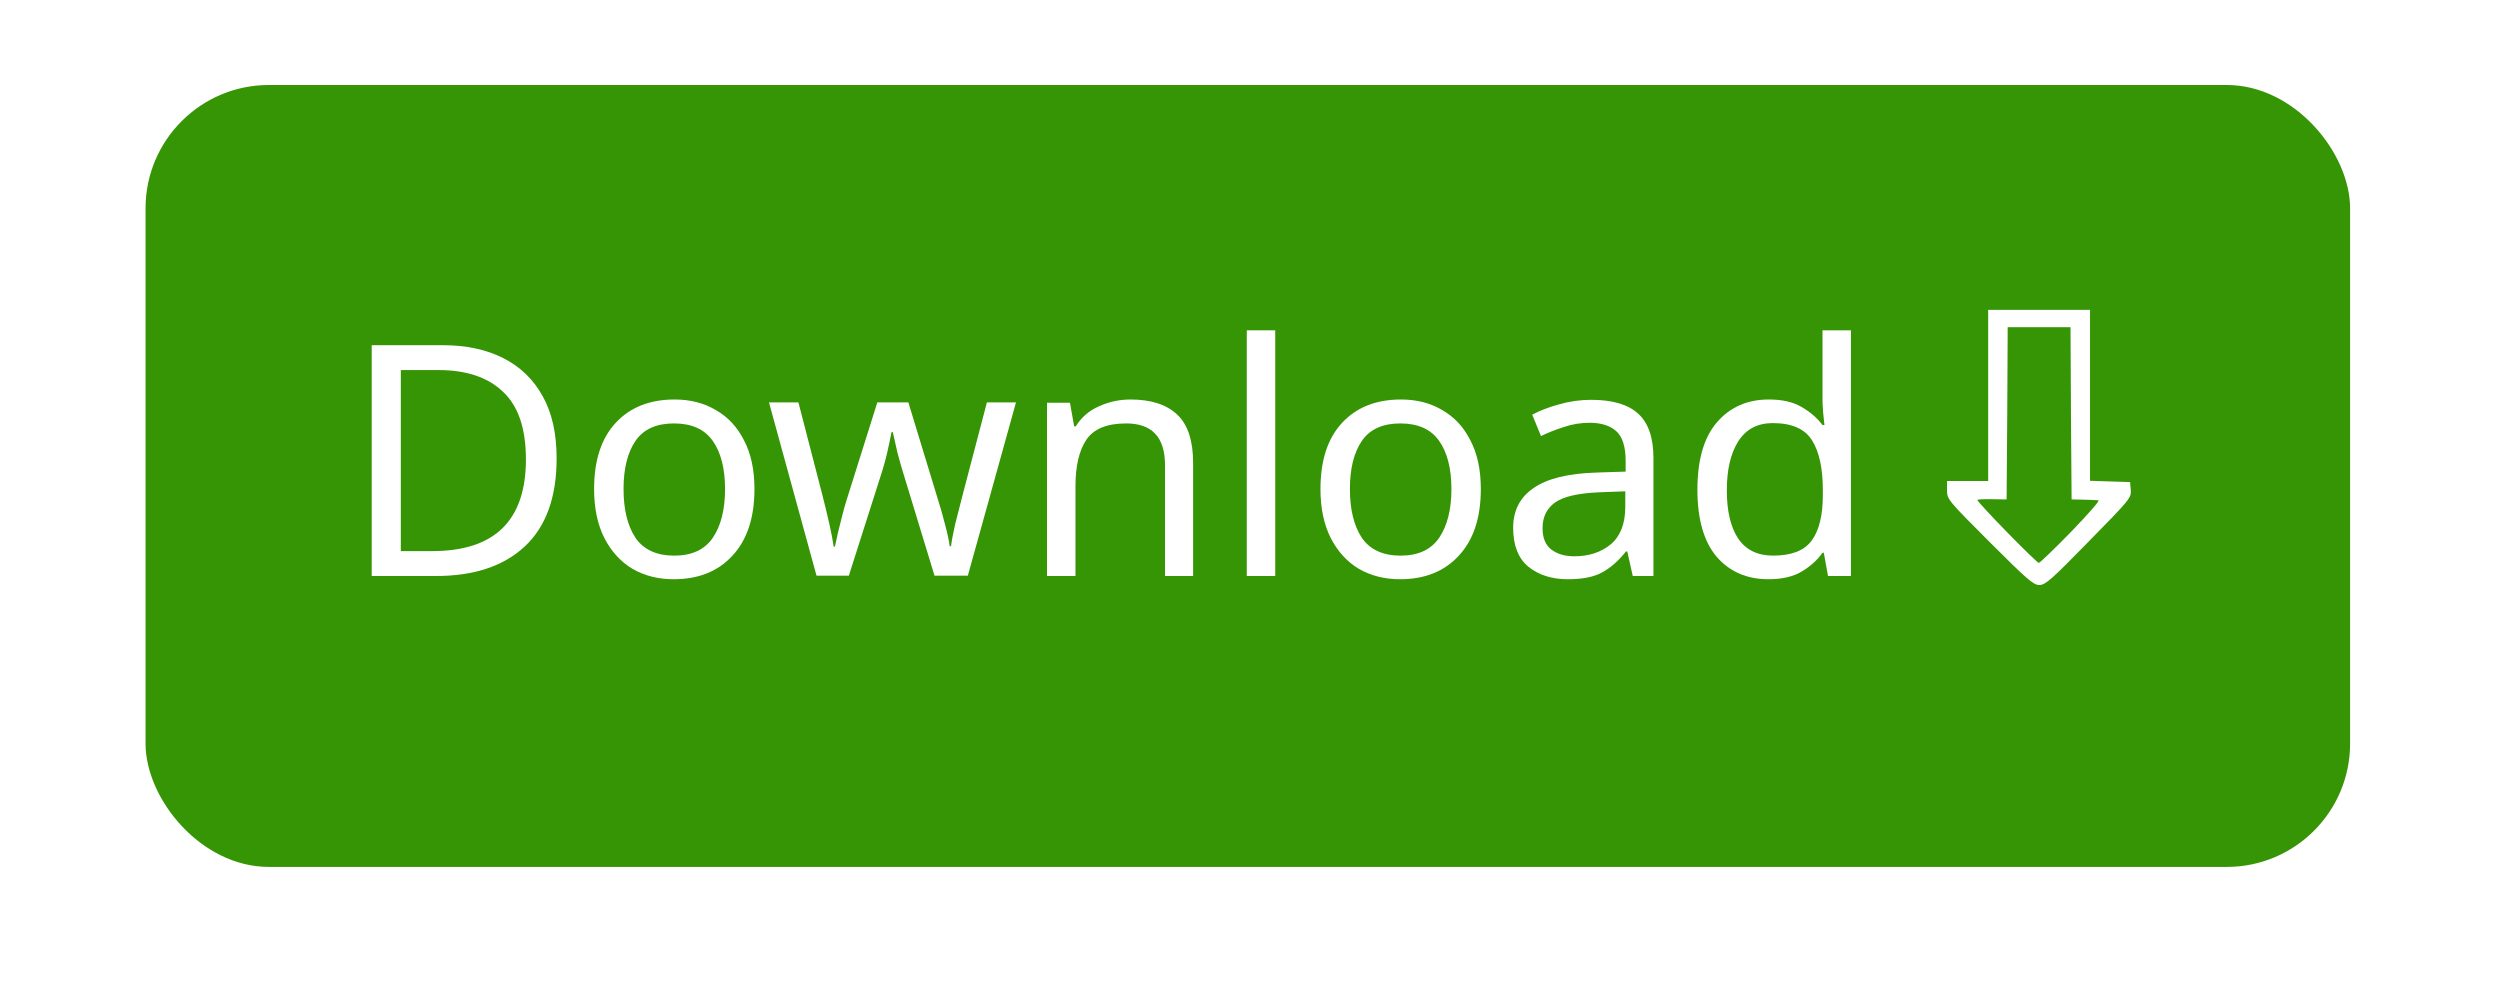 <?xml version="1.0" encoding="UTF-8" standalone="no"?>
<svg
   xmlns:dc="http://purl.org/dc/elements/1.1/"
   xmlns:cc="http://creativecommons.org/ns#"
   xmlns:rdf="http://www.w3.org/1999/02/22-rdf-syntax-ns#"
   xmlns:svg="http://www.w3.org/2000/svg"
   xmlns="http://www.w3.org/2000/svg"
   version="1.0"
   width="150"
   height="59"
   preserveAspectRatio="xMidYMid meet"
   id="svg1068">
  <defs
     id="defs1066">
    <filter
       style="color-interpolation-filters:sRGB"
       id="f023"
       x="0"
       y="0"
       width="1"
       height="1">
      <feConvolveMatrix
         targetY="1"
         targetX="1"
         in="SourceGraphic"
         divisor="1"
         kernelMatrix="0 -0.3 0 -0.3 2.2 -0.3 0 -0.3 0"
         order="3 3"
         result="result1"
         id="feConvolveMatrix1061" />
      <feBlend
         in2="SourceGraphic"
         mode="normal"
         result="result2"
         id="feBlend1063" />
    </filter>
  </defs>
  <rect
     ry="7.4"
     y="5.1"
     x="8.733"
     height="46.915"
     width="132.273"
     id="rect977"
     style="opacity:1;vector-effect:none;fill:#369505;fill-opacity:1;stroke:none;stroke-width:47.987;stroke-linecap:butt;stroke-linejoin:round;stroke-miterlimit:4;stroke-dasharray:none;stroke-dashoffset:0;stroke-opacity:1;paint-order:normal" />
  <rect
     id="backgroundrect"
     width="1.333%"
     height="1.333%"
     x="-1.306"
     y="-1"
     style="fill:none;stroke:none;stroke-width:0.013" />
  <path
     transform="matrix(0.013,0,0,0.013,-1.306,-1)"
     d="m 9283.719,2578.982 c -194,-194 -197,-198 -197,-240 v -42 h 95 95 v -395 -395 h 235 235 v 395 394 l 93,3 92,3 3,37 c 3,35 -3,43 -194,237 -173,177 -200,201 -228,201 -27,0 -56,-25 -229,-198 z m 377,-49 c 76,-79 133,-143 125,-144 -8,-1 -39,-2 -69,-3 l -55,-1 -3,-397 -2,-398 h -145 -145 l -2,398 -3,397 -67,-1 c -38,-1 -68,1 -68,3 0,12 275,293 284,291 6,-2 74,-67 150,-145 z"
     id="svg_11"
     style="opacity:1;fill:#ffffff;stroke:none;filter:url(#f023)" />
  <g
     transform="matrix(0.931,0,0,0.931,6.291,0.045)"
     id="text912"
     style="font-style:normal;font-variant:normal;font-weight:normal;font-stretch:normal;font-size:17.361px;line-height:1.25;font-family:Lato;-inkscape-font-specification:Lato;letter-spacing:0px;word-spacing:0px;fill:#000000;fill-opacity:1;stroke:none;stroke-width:0.013"
     aria-label="Download">
    <path
       id="path930"
       style="font-style:normal;font-variant:normal;font-weight:normal;font-stretch:normal;font-size:20.833px;font-family:'Noto Sans';-inkscape-font-specification:'Noto Sans';fill:#ffffff;stroke-width:0.013"
       d="m 29.115,29.49 q 0,3.771 -2.062,5.687 -2.042,1.896 -5.708,1.896 H 17.198 V 22.198 h 4.583 q 2.25,0 3.896,0.833 1.646,0.833 2.542,2.458 0.896,1.604 0.896,4 z m -1.979,0.062 q 0,-2.979 -1.479,-4.354 -1.458,-1.396 -4.146,-1.396 h -2.437 v 11.667 h 2.021 q 6.042,0 6.042,-5.917 z" />
    <path
       id="path932"
       style="font-style:normal;font-variant:normal;font-weight:normal;font-stretch:normal;font-size:20.833px;font-family:'Noto Sans';-inkscape-font-specification:'Noto Sans';fill:#ffffff;stroke-width:0.013"
       d="m 41.865,31.469 q 0,2.771 -1.417,4.292 -1.396,1.521 -3.792,1.521 -1.479,0 -2.646,-0.667 -1.146,-0.688 -1.812,-1.979 -0.667,-1.312 -0.667,-3.167 0,-2.771 1.396,-4.271 1.396,-1.5 3.792,-1.5 1.521,0 2.667,0.687 1.167,0.667 1.812,1.958 0.667,1.271 0.667,3.125 z m -8.437,0 q 0,1.979 0.771,3.146 0.792,1.146 2.5,1.146 1.687,0 2.479,-1.146 0.792,-1.167 0.792,-3.146 0,-1.979 -0.792,-3.104 -0.792,-1.125 -2.5,-1.125 -1.708,0 -2.479,1.125 -0.771,1.125 -0.771,3.104 z" />
    <path
       id="path934"
       style="font-style:normal;font-variant:normal;font-weight:normal;font-stretch:normal;font-size:20.833px;font-family:'Noto Sans';-inkscape-font-specification:'Noto Sans';fill:#ffffff;stroke-width:0.013"
       d="m 53.469,37.052 -1.917,-6.292 q -0.271,-0.854 -0.479,-1.667 -0.188,-0.833 -0.292,-1.292 h -0.083 q -0.083,0.458 -0.271,1.292 -0.188,0.812 -0.479,1.688 l -2,6.271 H 45.865 L 42.802,25.886 h 1.896 l 1.542,5.958 q 0.229,0.896 0.438,1.812 0.208,0.917 0.292,1.521 h 0.083 q 0.083,-0.354 0.188,-0.875 0.125,-0.521 0.271,-1.083 0.146,-0.583 0.292,-1.042 l 1.979,-6.292 h 2 l 1.917,6.292 q 0.229,0.708 0.438,1.542 0.229,0.833 0.312,1.438 h 0.083 q 0.062,-0.521 0.271,-1.438 0.229,-0.917 0.479,-1.875 l 1.562,-5.958 h 1.875 l -3.104,11.167 z" />
    <path
       id="path936"
       style="font-style:normal;font-variant:normal;font-weight:normal;font-stretch:normal;font-size:20.833px;font-family:'Noto Sans';-inkscape-font-specification:'Noto Sans';fill:#ffffff;stroke-width:0.013"
       d="m 66.094,25.698 q 2,0 3.021,0.979 1.021,0.958 1.021,3.125 v 7.271 h -1.812 v -7.146 q 0,-2.687 -2.5,-2.687 -1.854,0 -2.562,1.042 -0.708,1.042 -0.708,3 v 5.792 H 60.719 V 25.906 h 1.479 l 0.271,1.521 h 0.104 q 0.542,-0.875 1.5,-1.292 0.958,-0.437 2.021,-0.437 z" />
    <path
       id="path938"
       style="font-style:normal;font-variant:normal;font-weight:normal;font-stretch:normal;font-size:20.833px;font-family:'Noto Sans';-inkscape-font-specification:'Noto Sans';fill:#ffffff;stroke-width:0.013"
       d="m 75.427,37.073 h -1.833 v -15.833 h 1.833 z" />
    <path
       id="path940"
       style="font-style:normal;font-variant:normal;font-weight:normal;font-stretch:normal;font-size:20.833px;font-family:'Noto Sans';-inkscape-font-specification:'Noto Sans';fill:#ffffff;stroke-width:0.013"
       d="m 88.677,31.469 q 0,2.771 -1.417,4.292 -1.396,1.521 -3.792,1.521 -1.479,0 -2.646,-0.667 -1.146,-0.688 -1.812,-1.979 -0.667,-1.312 -0.667,-3.167 0,-2.771 1.396,-4.271 1.396,-1.5 3.792,-1.5 1.521,0 2.667,0.687 1.167,0.667 1.812,1.958 0.667,1.271 0.667,3.125 z m -8.437,0 q 0,1.979 0.771,3.146 0.792,1.146 2.5,1.146 1.688,0 2.479,-1.146 0.792,-1.167 0.792,-3.146 0,-1.979 -0.792,-3.104 -0.792,-1.125 -2.5,-1.125 -1.708,0 -2.479,1.125 -0.771,1.125 -0.771,3.104 z" />
    <path
       id="path942"
       style="font-style:normal;font-variant:normal;font-weight:normal;font-stretch:normal;font-size:20.833px;font-family:'Noto Sans';-inkscape-font-specification:'Noto Sans';fill:#ffffff;stroke-width:0.013"
       d="m 95.802,25.719 q 2.042,0 3.021,0.896 0.979,0.896 0.979,2.854 v 7.604 h -1.333 l -0.354,-1.583 h -0.083 q -0.729,0.917 -1.542,1.354 -0.792,0.438 -2.208,0.438 -1.521,0 -2.521,-0.792 -1,-0.812 -1,-2.521 0,-1.667 1.312,-2.562 1.312,-0.917 4.042,-1 l 1.896,-0.062 v -0.667 q 0,-1.396 -0.604,-1.937 -0.604,-0.542 -1.708,-0.542 -0.875,0 -1.667,0.271 -0.792,0.25 -1.479,0.583 l -0.562,-1.375 q 0.729,-0.396 1.729,-0.667 1,-0.292 2.083,-0.292 z m 2.187,5.896 -1.646,0.062 q -2.083,0.083 -2.896,0.667 -0.792,0.583 -0.792,1.646 0,0.938 0.562,1.375 0.583,0.438 1.479,0.438 1.417,0 2.354,-0.771 0.937,-0.792 0.937,-2.417 z" />
    <path
       id="path944"
       style="font-style:normal;font-variant:normal;font-weight:normal;font-stretch:normal;font-size:20.833px;font-family:'Noto Sans';-inkscape-font-specification:'Noto Sans';fill:#ffffff;stroke-width:0.013"
       d="m 107.219,37.281 q -2.083,0 -3.333,-1.438 -1.25,-1.458 -1.25,-4.333 0,-2.875 1.25,-4.333 1.271,-1.479 3.354,-1.479 1.292,0 2.104,0.479 0.833,0.479 1.354,1.167 h 0.125 q -0.021,-0.271 -0.083,-0.792 -0.042,-0.542 -0.042,-0.854 v -4.458 h 1.833 v 15.833 h -1.479 l -0.271,-1.5 h -0.083 q -0.5,0.708 -1.333,1.208 -0.833,0.5 -2.146,0.5 z m 0.292,-1.521 q 1.771,0 2.479,-0.958 0.729,-0.979 0.729,-2.937 v -0.333 q 0,-2.083 -0.688,-3.188 -0.688,-1.125 -2.542,-1.125 -1.479,0 -2.229,1.187 -0.729,1.167 -0.729,3.146 0,2 0.729,3.104 0.75,1.104 2.25,1.104 z" />
  </g>
</svg>
